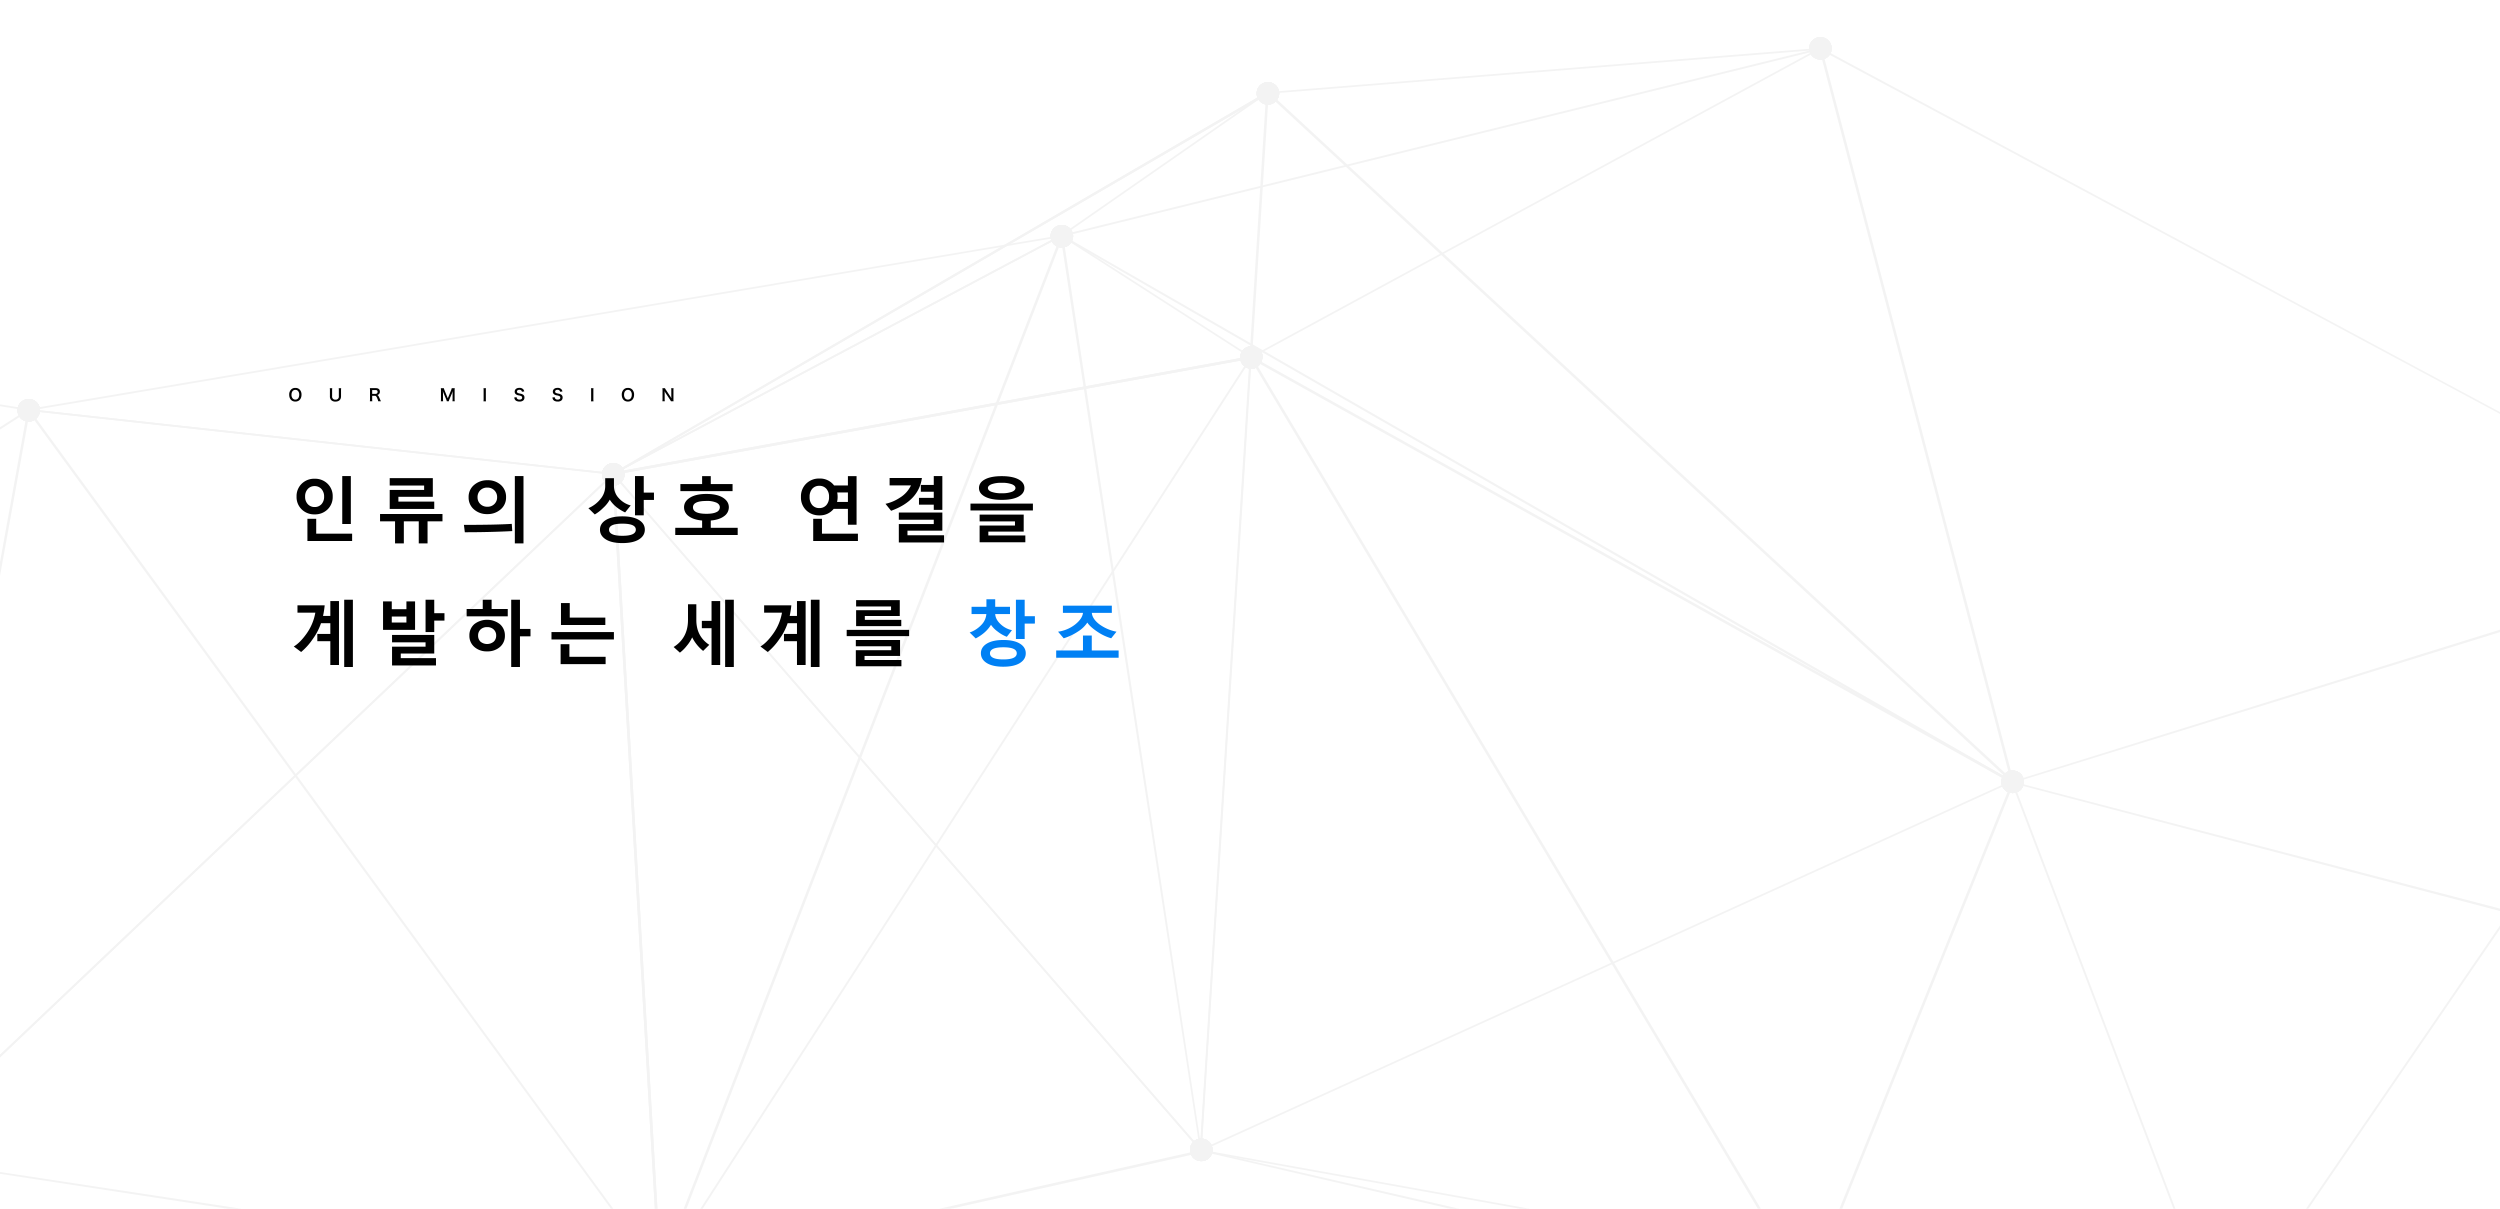 <svg xmlns="http://www.w3.org/2000/svg" xmlns:xlink="http://www.w3.org/1999/xlink" width="1820" height="880" viewBox="0 0 1820 880">
  <defs>
    <clipPath id="clip-path">
      <rect id="矩形_2253" data-name="矩形 2253" width="1820" height="880" fill="#fff"/>
    </clipPath>
  </defs>
  <g id="关于我们-韩文" transform="translate(-10461 1353)">
    <g id="关于我们_CN">
      <g id="组_21795" data-name="组 21795" transform="translate(10411 -1513)">
        <g id="NAV_bg" transform="translate(50 160)" clip-path="url(#clip-path)">
          <g id="组_21480" data-name="组 21480" transform="translate(-50 27)" opacity="0.05">
            <g id="组_21478" data-name="组 21478" transform="translate(0 7.733)">
              <g id="组_21420" data-name="组 21420" transform="translate(496.006 224.522)">
                <g id="组_21418" data-name="组 21418" transform="translate(0 0)">
                  <rect id="矩形_2227" data-name="矩形 2227" width="472.183" height="1.891" transform="translate(0 84.71) rotate(-10.335)"/>
                </g>
                <g id="组_21419" data-name="组 21419" transform="translate(0 0)">
                  <rect id="矩形_2228" data-name="矩形 2228" width="472.183" height="1.891" transform="translate(0 84.71) rotate(-10.335)"/>
                </g>
              </g>
              <g id="组_21424" data-name="组 21424" transform="translate(496.139 32.308)">
                <g id="组_21421" data-name="组 21421" transform="translate(464.098 0.366)">
                  <rect id="矩形_2229" data-name="矩形 2229" width="192.908" height="1.261" transform="matrix(0.063, -0.998, 0.998, 0.063, 0, 192.522)"/>
                </g>
                <g id="组_21422" data-name="组 21422" transform="translate(0)">
                  <path id="路径_37381" data-name="路径 37381" d="M63.23,337.945l-.63-1.261L538.566,59.3l1.261,1.261Z" transform="translate(-62.6 -59.3)"/>
                </g>
                <g id="组_21423" data-name="组 21423" transform="translate(0)">
                  <path id="路径_37382" data-name="路径 37382" d="M63.23,337.945l-.63-1.261L538.566,59.3l1.261,1.261Z" transform="translate(-62.6 -59.3)"/>
                </g>
              </g>
              <g id="组_21429" data-name="组 21429" transform="translate(495.837 32.165)">
                <g id="组_21425" data-name="组 21425" transform="translate(326.765 0)">
                  <rect id="矩形_2230" data-name="矩形 2230" width="182.191" height="1.261" transform="translate(0 104.013) rotate(-34.814)"/>
                </g>
                <g id="组_21426" data-name="组 21426" transform="translate(327.17 104.435)">
                  <rect id="矩形_2231" data-name="矩形 2231" width="1.261" height="163.278" transform="matrix(0.54, -0.841, 0.841, 0.54, 0, 1.061)"/>
                </g>
                <g id="组_21427" data-name="组 21427" transform="translate(0 103.907)">
                  <rect id="矩形_2232" data-name="矩形 2232" width="370.055" height="1.261" transform="translate(0 173.556) rotate(-27.969)"/>
                </g>
                <g id="组_21428" data-name="组 21428" transform="translate(0 103.907)">
                  <rect id="矩形_2233" data-name="矩形 2233" width="370.055" height="1.261" transform="translate(0 173.556) rotate(-27.969)"/>
                </g>
              </g>
              <g id="组_21432" data-name="组 21432" transform="translate(0 309.692)">
                <g id="组_21430" data-name="组 21430">
                  <path id="路径_37383" data-name="路径 37383" d="M-16.1,576.113,480.669,104.561l-.63-1.261L-16.1,574.222Z" transform="translate(16.1 -103.3)"/>
                </g>
                <g id="组_21431" data-name="组 21431">
                  <path id="路径_37384" data-name="路径 37384" d="M-16.1,576.113,480.669,104.561l-.63-1.261L-16.1,574.222Z" transform="translate(16.1 -103.3)"/>
                </g>
              </g>
              <g id="组_21439" data-name="组 21439" transform="translate(0 136.327)">
                <g id="组_21433" data-name="组 21433" transform="translate(0 127.344)">
                  <path id="路径_37385" data-name="路径 37385" d="M-16.1,493.163,55.768,96H53.876L-16.1,484.337Z" transform="translate(16.1 -96)"/>
                </g>
                <g id="组_21434" data-name="组 21434" transform="translate(0 115.366)">
                  <path id="路径_37386" data-name="路径 37386" d="M-16.1,94.1v1.261l70.607,11.347.63-1.261Z" transform="translate(16.1 -94.1)"/>
                </g>
                <g id="组_21435" data-name="组 21435" transform="translate(70.607)">
                  <path id="路径_37387" data-name="路径 37387" d="M-4.27,203.775l-.63-1.261L747.819,75.8v1.261Z" transform="translate(4.9 -75.8)"/>
                </g>
                <g id="组_21436" data-name="组 21436" transform="translate(0 126.714)">
                  <path id="路径_37388" data-name="路径 37388" d="M-16.1,143.181,55.137,97.161l-.63-1.261L-16.1,141.29Z" transform="translate(16.1 -95.9)"/>
                </g>
                <g id="组_21437" data-name="组 21437" transform="translate(71.065 126.796)">
                  <rect id="矩形_2234" data-name="矩形 2234" width="1.261" height="428.054" transform="translate(0 1.253) rotate(-83.754)"/>
                </g>
                <g id="组_21438" data-name="组 21438" transform="translate(71.065 126.796)">
                  <rect id="矩形_2235" data-name="矩形 2235" width="1.261" height="428.054" transform="translate(0 1.253) rotate(-83.754)"/>
                </g>
              </g>
              <g id="组_21445" data-name="组 21445" transform="translate(495.939 33.135)">
                <g id="组_21440" data-name="组 21440" transform="translate(326.126 103.822)">
                  <path id="路径_37389" data-name="路径 37389" d="M215.8,741.621,114.3,75.9h1.891L217.058,741.621Z" transform="translate(-114.3 -75.9)"/>
                </g>
                <g id="组_21441" data-name="组 21441" transform="translate(427.475 0)">
                  <rect id="矩形_2236" data-name="矩形 2236" width="771.001" height="1.261" transform="translate(0 769.459) rotate(-86.406)"/>
                </g>
                <g id="组_21442" data-name="组 21442" transform="translate(427.648 192.686)">
                  <rect id="矩形_2237" data-name="矩形 2237" width="578.093" height="1.261" transform="translate(0 576.937) rotate(-86.392)"/>
                </g>
                <g id="组_21443" data-name="组 21443" transform="translate(0 276.653)">
                  <rect id="矩形_2238" data-name="矩形 2238" width="1.261" height="652.483" transform="matrix(0.755, -0.656, 0.656, 0.755, 0, 0.827)"/>
                </g>
                <g id="组_21444" data-name="组 21444" transform="translate(0 276.653)">
                  <rect id="矩形_2239" data-name="矩形 2239" width="1.261" height="652.483" transform="matrix(0.755, -0.656, 0.656, 0.755, 0, 0.827)"/>
                </g>
              </g>
              <g id="组_21453" data-name="组 21453" transform="translate(0 136.728)">
                <g id="组_21446" data-name="组 21446" transform="translate(529.871 665.909)">
                  <rect id="矩形_2240" data-name="矩形 2240" width="404.098" height="1.891" transform="matrix(0.976, -0.219, 0.219, 0.976, 0, 88.336)"/>
                </g>
                <g id="组_21447" data-name="组 21447" transform="translate(69.976 126.313)">
                  <path id="路径_37390" data-name="路径 37390" d="M454.575,725.688-5,97.161-3.739,95.9,455.836,725.057Z" transform="translate(5 -95.9)"/>
                </g>
                <g id="组_21448" data-name="组 21448" transform="translate(0 674.146)">
                  <path id="路径_37391" data-name="路径 37391" d="M-16.1,182.8v1.261l530.182,81.324v-1.891Z" transform="translate(16.1 -182.8)"/>
                </g>
                <g id="组_21449" data-name="组 21449" transform="translate(529.561)">
                  <rect id="矩形_2241" data-name="矩形 2241" width="810.087" height="1.891" transform="translate(0 755.406) rotate(-68.826)"/>
                </g>
                <g id="组_21450" data-name="组 21450" transform="translate(529.551 88.488)">
                  <path id="路径_37392" data-name="路径 37392" d="M69.161,757.513l-1.261-.63L498.476,89.9l1.261.63Z" transform="translate(-67.9 -89.9)"/>
                </g>
                <g id="组_21451" data-name="组 21451" transform="translate(495.627 173.374)">
                  <rect id="矩形_2242" data-name="矩形 2242" width="1.891" height="583.137" transform="matrix(0.998, -0.058, 0.058, 0.998, 0, 0.11)"/>
                </g>
                <g id="组_21452" data-name="组 21452" transform="translate(495.627 173.374)">
                  <rect id="矩形_2243" data-name="矩形 2243" width="1.891" height="583.137" transform="matrix(0.998, -0.058, 0.058, 0.998, 0, 0.11)"/>
                </g>
              </g>
              <g id="组_21458" data-name="组 21458" transform="translate(822.695 0)">
                <g id="组_21454" data-name="组 21454" transform="translate(552.246 0.157)">
                  <path id="路径_37393" data-name="路径 37393" d="M793.962,371.3,202.63,54.2,202,55.461l591.962,317.1Z" transform="translate(-202 -54.2)"/>
                </g>
                <g id="组_21455" data-name="组 21455" transform="translate(0 0.157)">
                  <path id="路径_37394" data-name="路径 37394" d="M115.03,191.631l-.63-1.261L666.646,54.2l.63,1.261Z" transform="translate(-114.4 -54.2)"/>
                </g>
                <g id="组_21456" data-name="组 21456" transform="translate(150.039 0.157)">
                  <path id="路径_37395" data-name="路径 37395" d="M138.2,87.612V86.351L540.407,54.2l.63,1.261Z" transform="translate(-138.2 -54.2)"/>
                </g>
                <g id="组_21457" data-name="组 21457" transform="translate(137.898)">
                  <rect id="矩形_2244" data-name="矩形 2244" width="471.553" height="1.261" transform="matrix(0.879, -0.477, 0.477, 0.879, 0, 224.789)"/>
                </g>
              </g>
              <g id="组_21461" data-name="组 21461" transform="translate(924.193 225.193)">
                <g id="组_21459" data-name="组 21459" transform="translate(0 576.855)">
                  <path id="路径_37396" data-name="路径 37396" d="M572.423,284.789,130.5,182.661V181.4L572.423,282.9Z" transform="translate(-130.5 -181.4)"/>
                </g>
                <g id="组_21460" data-name="组 21460" transform="translate(35.844 0)">
                  <rect id="矩形_2245" data-name="矩形 2245" width="1.891" height="791.175" transform="translate(0 0.97) rotate(-30.843)"/>
                </g>
              </g>
              <g id="组_21469" data-name="组 21469" transform="translate(822.695 0.025)">
                <g id="组_21462" data-name="组 21462" transform="translate(542.664 534.601)">
                  <rect id="矩形_2246" data-name="矩形 2246" width="398.424" height="1.891" transform="matrix(0.374, -0.927, 0.927, 0.374, 0, 369.459)"/>
                </g>
                <g id="组_21463" data-name="组 21463" transform="translate(551.651 0)">
                  <rect id="矩形_2247" data-name="矩形 2247" width="1.891" height="552.246" transform="matrix(0.967, -0.253, 0.253, 0.967, 0, 0.479)"/>
                </g>
                <g id="组_21464" data-name="组 21464" transform="translate(692.199 393.513)">
                  <path id="路径_37397" data-name="路径 37397" d="M676.21,116.6,224.2,257.183v1.261L676.21,118.491Z" transform="translate(-224.2 -116.6)"/>
                </g>
                <g id="组_21465" data-name="组 21465" transform="translate(101.262 533.511)">
                  <rect id="矩形_2248" data-name="矩形 2248" width="648.7" height="1.261" transform="translate(0 268.627) rotate(-24.463)"/>
                </g>
                <g id="组_21466" data-name="组 21466" transform="translate(0 136.302)">
                  <path id="路径_37398" data-name="路径 37398" d="M805.968,474.855,114.4,77.061l.63-1.261,692.2,397.794Z" transform="translate(-114.4 -75.8)"/>
                </g>
                <g id="组_21467" data-name="组 21467" transform="translate(149.585 32.046)">
                  <rect id="矩形_2249" data-name="矩形 2249" width="1.891" height="738.85" transform="translate(0 1.388) rotate(-47.229)"/>
                </g>
                <g id="组_21468" data-name="组 21468" transform="translate(137.402 224.553)">
                  <rect id="矩形_2250" data-name="矩形 2250" width="1.891" height="634.831" transform="translate(0 1.652) rotate(-60.849)"/>
                </g>
              </g>
              <g id="组_21471" data-name="组 21471" transform="translate(1514.894 534.12)">
                <g id="组_21470" data-name="组 21470">
                  <path id="路径_37399" data-name="路径 37399" d="M676.21,256.788,224.2,138.9v1.261L676.21,258.679Z" transform="translate(-224.2 -138.9)"/>
                </g>
              </g>
              <g id="组_21477" data-name="组 21477" transform="translate(924.091 497.556)">
                <g id="组_21472" data-name="组 21472" transform="translate(742.734 341.056)">
                  <path id="路径_37400" data-name="路径 37400" d="M548.379,187.2,248.3,283.654l.63,1.891,299.448-96.454Z" transform="translate(-248.3 -187.2)"/>
                </g>
                <g id="组_21473" data-name="组 21473" transform="translate(590.173 36.564)">
                  <path id="路径_37401" data-name="路径 37401" d="M376.661,541.107,224.1,139.531l1.261-.631L377.922,540.476Z" transform="translate(-224.1 -138.9)"/>
                </g>
                <g id="组_21474" data-name="组 21474" transform="translate(441.745 405.549)">
                  <rect id="矩形_2251" data-name="矩形 2251" width="1.891" height="302.601" transform="translate(0 1.881) rotate(-83.996)"/>
                </g>
                <g id="组_21475" data-name="组 21475" transform="translate(742.734)">
                  <path id="路径_37402" data-name="路径 37402" d="M548.379,133.1,248.3,571.241l1.261.63L548.379,135.622Z" transform="translate(-248.3 -133.1)"/>
                </g>
                <g id="组_21476" data-name="组 21476" transform="translate(0 304.675)">
                  <rect id="矩形_2252" data-name="矩形 2252" width="1.261" height="754.61" transform="translate(0 1.241) rotate(-79.81)"/>
                </g>
              </g>
            </g>
            <g id="组_21479" data-name="组 21479" transform="translate(62.717)">
              <path id="路径_37403" data-name="路径 37403" d="M71.76,118.234a8.183,8.183,0,1,1,5.674-10.087C78.694,111.929,76.173,116.973,71.76,118.234Z" transform="translate(364.184 208.017)"/>
              <path id="路径_37404" data-name="路径 37404" d="M145.46,104.734a8.183,8.183,0,1,1,5.674-10.087C151.764,99.06,149.242,103.473,145.46,104.734Z" transform="translate(755.102 136.411)"/>
              <path id="路径_37405" data-name="路径 37405" d="M71.76,118.234a8.183,8.183,0,1,1,5.674-10.087C78.694,111.929,76.173,116.973,71.76,118.234Z" transform="translate(364.184 208.017)"/>
              <path id="路径_37406" data-name="路径 37406" d="M145.46,104.734a8.183,8.183,0,1,1,5.674-10.087C151.764,99.06,149.242,103.473,145.46,104.734Z" transform="translate(755.102 136.411)"/>
              <path id="路径_37407" data-name="路径 37407" d="M145.46,104.734a8.183,8.183,0,1,1,5.674-10.087C151.764,99.06,149.242,103.473,145.46,104.734Z" transform="translate(755.102 136.411)"/>
              <path id="路径_37408" data-name="路径 37408" d="M147.36,74.234a8.183,8.183,0,1,1,5.674-10.087C154.294,67.929,151.773,72.973,147.36,74.234Z" transform="translate(765.18 -25.367)"/>
              <path id="路径_37409" data-name="路径 37409" d="M71.76,118.234a8.183,8.183,0,1,1,5.674-10.087C78.694,111.929,76.173,116.973,71.76,118.234Z" transform="translate(364.184 208.017)"/>
              <path id="路径_37410" data-name="路径 37410" d="M147.36,74.234a8.183,8.183,0,1,1,5.674-10.087C154.294,67.929,151.773,72.973,147.36,74.234Z" transform="translate(765.18 -25.367)"/>
              <path id="路径_37411" data-name="路径 37411" d="M71.76,118.234a8.183,8.183,0,1,1,5.674-10.087C78.694,111.929,76.173,116.973,71.76,118.234Z" transform="translate(364.184 208.017)"/>
              <path id="路径_37412" data-name="路径 37412" d="M147.36,74.234a8.183,8.183,0,1,1,5.674-10.087C154.294,67.929,151.773,72.973,147.36,74.234Z" transform="translate(765.18 -25.367)"/>
              <path id="路径_37413" data-name="路径 37413" d="M147.36,74.234a8.183,8.183,0,1,1,5.674-10.087C154.294,67.929,151.773,72.973,147.36,74.234Z" transform="translate(765.18 -25.367)"/>
              <path id="路径_37414" data-name="路径 37414" d="M123.56,90.734a8.183,8.183,0,1,1,5.674-10.087C130.494,84.429,127.973,89.473,123.56,90.734Z" transform="translate(638.94 62.152)"/>
              <path id="路径_37415" data-name="路径 37415" d="M145.46,104.734a8.183,8.183,0,1,1,5.674-10.087C151.764,99.06,149.242,103.473,145.46,104.734Z" transform="translate(755.102 136.411)"/>
              <path id="路径_37416" data-name="路径 37416" d="M123.56,90.734a8.183,8.183,0,1,1,5.674-10.087C130.494,84.429,127.973,89.473,123.56,90.734Z" transform="translate(638.94 62.152)"/>
              <path id="路径_37417" data-name="路径 37417" d="M71.76,118.234a8.183,8.183,0,1,1,5.674-10.087C78.694,111.929,76.173,116.973,71.76,118.234Z" transform="translate(364.184 208.017)"/>
              <path id="路径_37418" data-name="路径 37418" d="M123.56,90.734a8.183,8.183,0,1,1,5.674-10.087C130.494,84.429,127.973,89.473,123.56,90.734Z" transform="translate(638.94 62.152)"/>
              <path id="路径_37419" data-name="路径 37419" d="M71.76,118.234a8.183,8.183,0,1,1,5.674-10.087C78.694,111.929,76.173,116.973,71.76,118.234Z" transform="translate(364.184 208.017)"/>
              <path id="路径_37420" data-name="路径 37420" d="M123.56,90.734a8.183,8.183,0,1,1,5.674-10.087C130.494,84.429,127.973,89.473,123.56,90.734Z" transform="translate(638.94 62.152)"/>
              <path id="路径_37421" data-name="路径 37421" d="M71.76,118.234a8.183,8.183,0,1,1,5.674-10.087C78.694,111.929,76.173,116.973,71.76,118.234Z" transform="translate(364.184 208.017)"/>
              <path id="路径_37422" data-name="路径 37422" d="M71.76,118.234a8.183,8.183,0,1,1,5.674-10.087C78.694,111.929,76.173,116.973,71.76,118.234Z" transform="translate(364.184 208.017)"/>
              <path id="路径_37423" data-name="路径 37423" d="M4.26,110.834A8.1,8.1,0,0,1-5.827,105.16,8.1,8.1,0,0,1-.153,95.073a8.1,8.1,0,0,1,10.087,5.674C11.194,104.529,8.673,109.573,4.26,110.834Z" transform="translate(6.151 168.766)"/>
              <path id="路径_37424" data-name="路径 37424" d="M4.26,110.834A8.1,8.1,0,0,1-5.827,105.16,8.1,8.1,0,0,1-.153,95.073a8.1,8.1,0,0,1,10.087,5.674C11.194,104.529,8.673,109.573,4.26,110.834Z" transform="translate(6.151 168.766)"/>
              <path id="路径_37425" data-name="路径 37425" d="M123.56,90.734a8.183,8.183,0,1,1,5.674-10.087C130.494,84.429,127.973,89.473,123.56,90.734Z" transform="translate(638.94 62.152)"/>
              <path id="路径_37426" data-name="路径 37426" d="M4.26,110.834A8.1,8.1,0,0,1-5.827,105.16,8.1,8.1,0,0,1-.153,95.073a8.1,8.1,0,0,1,10.087,5.674C11.194,104.529,8.673,109.573,4.26,110.834Z" transform="translate(6.151 168.766)"/>
              <path id="路径_37427" data-name="路径 37427" d="M4.26,110.834A8.1,8.1,0,0,1-5.827,105.16,8.1,8.1,0,0,1-.153,95.073a8.1,8.1,0,0,1,10.087,5.674C11.194,104.529,8.673,109.573,4.26,110.834Z" transform="translate(6.151 168.766)"/>
              <path id="路径_37428" data-name="路径 37428" d="M71.76,118.234a8.183,8.183,0,1,1,5.674-10.087C78.694,111.929,76.173,116.973,71.76,118.234Z" transform="translate(364.184 208.017)"/>
              <path id="路径_37429" data-name="路径 37429" d="M4.26,110.834A8.1,8.1,0,0,1-5.827,105.16,8.1,8.1,0,0,1-.153,95.073a8.1,8.1,0,0,1,10.087,5.674C11.194,104.529,8.673,109.573,4.26,110.834Z" transform="translate(6.151 168.766)"/>
              <path id="路径_37430" data-name="路径 37430" d="M71.76,118.234a8.183,8.183,0,1,1,5.674-10.087C78.694,111.929,76.173,116.973,71.76,118.234Z" transform="translate(364.184 208.017)"/>
              <path id="路径_37431" data-name="路径 37431" d="M4.26,110.834A8.1,8.1,0,0,1-5.827,105.16,8.1,8.1,0,0,1-.153,95.073a8.1,8.1,0,0,1,10.087,5.674C11.194,104.529,8.673,109.573,4.26,110.834Z" transform="translate(6.151 168.766)"/>
              <path id="路径_37432" data-name="路径 37432" d="M123.56,90.734a8.183,8.183,0,1,1,5.674-10.087C130.494,84.429,127.973,89.473,123.56,90.734Z" transform="translate(638.94 62.152)"/>
              <path id="路径_37433" data-name="路径 37433" d="M139.66,196.234a8.183,8.183,0,1,1,5.674-10.087A8.1,8.1,0,0,1,139.66,196.234Z" transform="translate(724.337 621.743)"/>
              <path id="路径_37434" data-name="路径 37434" d="M147.36,74.234a8.183,8.183,0,1,1,5.674-10.087C154.294,67.929,151.773,72.973,147.36,74.234Z" transform="translate(765.18 -25.367)"/>
              <path id="路径_37435" data-name="路径 37435" d="M139.66,196.234a8.183,8.183,0,1,1,5.674-10.087A8.1,8.1,0,0,1,139.66,196.234Z" transform="translate(724.337 621.743)"/>
              <path id="路径_37436" data-name="路径 37436" d="M145.46,104.734a8.183,8.183,0,1,1,5.674-10.087C151.764,99.06,149.242,103.473,145.46,104.734Z" transform="translate(755.102 136.411)"/>
              <path id="路径_37437" data-name="路径 37437" d="M139.66,196.234a8.183,8.183,0,1,1,5.674-10.087A8.1,8.1,0,0,1,139.66,196.234Z" transform="translate(724.337 621.743)"/>
              <path id="路径_37438" data-name="路径 37438" d="M71.76,118.234a8.183,8.183,0,1,1,5.674-10.087C78.694,111.929,76.173,116.973,71.76,118.234Z" transform="translate(364.184 208.017)"/>
              <path id="路径_37439" data-name="路径 37439" d="M139.66,196.234a8.183,8.183,0,1,1,5.674-10.087A8.1,8.1,0,0,1,139.66,196.234Z" transform="translate(724.337 621.743)"/>
              <path id="路径_37440" data-name="路径 37440" d="M71.76,118.234a8.183,8.183,0,1,1,5.674-10.087C78.694,111.929,76.173,116.973,71.76,118.234Z" transform="translate(364.184 208.017)"/>
              <path id="路径_37441" data-name="路径 37441" d="M139.66,196.234a8.183,8.183,0,1,1,5.674-10.087A8.1,8.1,0,0,1,139.66,196.234Z" transform="translate(724.337 621.743)"/>
              <path id="路径_37442" data-name="路径 37442" d="M139.66,196.234a8.183,8.183,0,1,1,5.674-10.087A8.1,8.1,0,0,1,139.66,196.234Z" transform="translate(724.337 621.743)"/>
              <path id="路径_37443" data-name="路径 37443" d="M77.16,210.534a8.183,8.183,0,1,1,5.674-10.087A8.1,8.1,0,0,1,77.16,210.534Z" transform="translate(392.826 697.593)"/>
              <path id="路径_37444" data-name="路径 37444" d="M4.26,110.834A8.1,8.1,0,0,1-5.827,105.16,8.1,8.1,0,0,1-.153,95.073a8.1,8.1,0,0,1,10.087,5.674C11.194,104.529,8.673,109.573,4.26,110.834Z" transform="translate(6.151 168.766)"/>
              <path id="路径_37445" data-name="路径 37445" d="M77.16,210.534a8.183,8.183,0,1,1,5.674-10.087A8.1,8.1,0,0,1,77.16,210.534Z" transform="translate(392.826 697.593)"/>
              <path id="路径_37446" data-name="路径 37446" d="M77.16,210.534a8.183,8.183,0,1,1,5.674-10.087A8.1,8.1,0,0,1,77.16,210.534Z" transform="translate(392.826 697.593)"/>
              <path id="路径_37447" data-name="路径 37447" d="M123.56,90.734a8.183,8.183,0,1,1,5.674-10.087C130.494,84.429,127.973,89.473,123.56,90.734Z" transform="translate(638.94 62.152)"/>
              <path id="路径_37448" data-name="路径 37448" d="M77.16,210.534a8.183,8.183,0,1,1,5.674-10.087A8.1,8.1,0,0,1,77.16,210.534Z" transform="translate(392.826 697.593)"/>
              <path id="路径_37449" data-name="路径 37449" d="M145.46,104.734a8.183,8.183,0,1,1,5.674-10.087C151.764,99.06,149.242,103.473,145.46,104.734Z" transform="translate(755.102 136.411)"/>
              <path id="路径_37450" data-name="路径 37450" d="M77.16,210.534a8.183,8.183,0,1,1,5.674-10.087A8.1,8.1,0,0,1,77.16,210.534Z" transform="translate(392.826 697.593)"/>
              <path id="路径_37451" data-name="路径 37451" d="M71.76,118.234a8.183,8.183,0,1,1,5.674-10.087C78.694,111.929,76.173,116.973,71.76,118.234Z" transform="translate(364.184 208.017)"/>
              <path id="路径_37452" data-name="路径 37452" d="M77.16,210.534a8.183,8.183,0,1,1,5.674-10.087A8.1,8.1,0,0,1,77.16,210.534Z" transform="translate(392.826 697.593)"/>
              <path id="路径_37453" data-name="路径 37453" d="M71.76,118.234a8.183,8.183,0,1,1,5.674-10.087C78.694,111.929,76.173,116.973,71.76,118.234Z" transform="translate(364.184 208.017)"/>
              <path id="路径_37454" data-name="路径 37454" d="M77.16,210.534a8.183,8.183,0,1,1,5.674-10.087A8.1,8.1,0,0,1,77.16,210.534Z" transform="translate(392.826 697.593)"/>
              <path id="路径_37455" data-name="路径 37455" d="M211.16,69.034a8.183,8.183,0,1,1,5.674-10.087A8.1,8.1,0,0,1,211.16,69.034Z" transform="translate(1103.586 -52.949)"/>
              <path id="路径_37456" data-name="路径 37456" d="M123.56,90.734a8.183,8.183,0,1,1,5.674-10.087C130.494,84.429,127.973,89.473,123.56,90.734Z" transform="translate(638.94 62.152)"/>
              <path id="路径_37457" data-name="路径 37457" d="M211.16,69.034a8.183,8.183,0,1,1,5.674-10.087A8.1,8.1,0,0,1,211.16,69.034Z" transform="translate(1103.586 -52.949)"/>
              <path id="路径_37458" data-name="路径 37458" d="M147.36,74.234a8.183,8.183,0,1,1,5.674-10.087C154.294,67.929,151.773,72.973,147.36,74.234Z" transform="translate(765.18 -25.367)"/>
              <path id="路径_37459" data-name="路径 37459" d="M211.16,69.034a8.183,8.183,0,1,1,5.674-10.087A8.1,8.1,0,0,1,211.16,69.034Z" transform="translate(1103.586 -52.949)"/>
              <path id="路径_37460" data-name="路径 37460" d="M145.46,104.734a8.183,8.183,0,1,1,5.674-10.087C151.764,99.06,149.242,103.473,145.46,104.734Z" transform="translate(755.102 136.411)"/>
              <path id="路径_37461" data-name="路径 37461" d="M211.16,69.034a8.183,8.183,0,1,1,5.674-10.087A8.1,8.1,0,0,1,211.16,69.034Z" transform="translate(1103.586 -52.949)"/>
              <path id="路径_37462" data-name="路径 37462" d="M139.66,196.234a8.183,8.183,0,1,1,5.674-10.087A8.1,8.1,0,0,1,139.66,196.234Z" transform="translate(724.337 621.743)"/>
              <path id="路径_37463" data-name="路径 37463" d="M209.76,212.434a8.183,8.183,0,1,1,5.674-10.087A8.1,8.1,0,0,1,209.76,212.434Z" transform="translate(1096.16 707.671)"/>
              <path id="路径_37464" data-name="路径 37464" d="M145.46,104.734a8.183,8.183,0,1,1,5.674-10.087C151.764,99.06,149.242,103.473,145.46,104.734Z" transform="translate(755.102 136.411)"/>
              <path id="路径_37465" data-name="路径 37465" d="M209.76,212.434a8.183,8.183,0,1,1,5.674-10.087A8.1,8.1,0,0,1,209.76,212.434Z" transform="translate(1096.16 707.671)"/>
              <path id="路径_37466" data-name="路径 37466" d="M209.76,212.434a8.183,8.183,0,1,1,5.674-10.087A8.1,8.1,0,0,1,209.76,212.434Z" transform="translate(1096.16 707.671)"/>
              <path id="路径_37467" data-name="路径 37467" d="M233.36,153.733a8.183,8.183,0,1,1,5.674-10.087A8.1,8.1,0,0,1,233.36,153.733Z" transform="translate(1221.339 396.315)"/>
              <path id="路径_37468" data-name="路径 37468" d="M211.16,69.034a8.183,8.183,0,1,1,5.674-10.087A8.1,8.1,0,0,1,211.16,69.034Z" transform="translate(1103.586 -52.949)"/>
              <path id="路径_37469" data-name="路径 37469" d="M233.36,153.733a8.183,8.183,0,1,1,5.674-10.087A8.1,8.1,0,0,1,233.36,153.733Z" transform="translate(1221.339 396.315)"/>
              <path id="路径_37470" data-name="路径 37470" d="M233.36,153.733a8.183,8.183,0,1,1,5.674-10.087A8.1,8.1,0,0,1,233.36,153.733Z" transform="translate(1221.339 396.315)"/>
              <path id="路径_37471" data-name="路径 37471" d="M139.66,196.234a8.183,8.183,0,1,1,5.674-10.087A8.1,8.1,0,0,1,139.66,196.234Z" transform="translate(724.337 621.743)"/>
              <path id="路径_37472" data-name="路径 37472" d="M233.36,153.733a8.183,8.183,0,1,1,5.674-10.087A8.1,8.1,0,0,1,233.36,153.733Z" transform="translate(1221.339 396.315)"/>
              <path id="路径_37473" data-name="路径 37473" d="M123.56,90.734a8.183,8.183,0,1,1,5.674-10.087C130.494,84.429,127.973,89.473,123.56,90.734Z" transform="translate(638.94 62.152)"/>
              <path id="路径_37474" data-name="路径 37474" d="M233.36,153.733a8.183,8.183,0,1,1,5.674-10.087A8.1,8.1,0,0,1,233.36,153.733Z" transform="translate(1221.339 396.315)"/>
              <path id="路径_37475" data-name="路径 37475" d="M147.36,74.234a8.183,8.183,0,1,1,5.674-10.087C154.294,67.929,151.773,72.973,147.36,74.234Z" transform="translate(765.18 -25.367)"/>
              <path id="路径_37476" data-name="路径 37476" d="M233.36,153.733a8.183,8.183,0,1,1,5.674-10.087A8.1,8.1,0,0,1,233.36,153.733Z" transform="translate(1221.339 396.315)"/>
              <path id="路径_37477" data-name="路径 37477" d="M145.46,104.734a8.183,8.183,0,1,1,5.674-10.087C151.764,99.06,149.242,103.473,145.46,104.734Z" transform="translate(755.102 136.411)"/>
              <path id="路径_37478" data-name="路径 37478" d="M233.36,153.733a8.183,8.183,0,1,1,5.674-10.087A8.1,8.1,0,0,1,233.36,153.733Z" transform="translate(1221.339 396.315)"/>
              <path id="路径_37479" data-name="路径 37479" d="M233.36,153.733a8.183,8.183,0,1,1,5.674-10.087A8.1,8.1,0,0,1,233.36,153.733Z" transform="translate(1221.339 396.315)"/>
              <path id="路径_37480" data-name="路径 37480" d="M257.46,217.434a8.183,8.183,0,1,1,5.674-10.087A8.1,8.1,0,0,1,257.46,217.434Z" transform="translate(1349.17 734.192)"/>
              <path id="路径_37481" data-name="路径 37481" d="M233.36,153.733a8.183,8.183,0,1,1,5.674-10.087A8.1,8.1,0,0,1,233.36,153.733Z" transform="translate(1221.339 396.315)"/>
              <path id="路径_37482" data-name="路径 37482" d="M257.46,217.434a8.183,8.183,0,1,1,5.674-10.087A8.1,8.1,0,0,1,257.46,217.434Z" transform="translate(1349.17 734.192)"/>
              <path id="路径_37483" data-name="路径 37483" d="M209.76,212.434a8.183,8.183,0,1,1,5.674-10.087A8.1,8.1,0,0,1,209.76,212.434Z" transform="translate(1096.16 707.671)"/>
              <path id="路径_37484" data-name="路径 37484" d="M257.46,217.434a8.183,8.183,0,1,1,5.674-10.087A8.1,8.1,0,0,1,257.46,217.434Z" transform="translate(1349.17 734.192)"/>
              <path id="路径_37485" data-name="路径 37485" d="M257.46,217.434a8.183,8.183,0,1,1,5.674-10.087A8.1,8.1,0,0,1,257.46,217.434Z" transform="translate(1349.17 734.192)"/>
              <path id="路径_37486" data-name="路径 37486" d="M139.66,196.234a8.183,8.183,0,1,1,5.674-10.087A8.1,8.1,0,0,1,139.66,196.234Z" transform="translate(724.337 621.743)"/>
            </g>
          </g>
        </g>
      </g>
      <path id="路径_39977" data-name="路径 39977" d="M5-9.6a4.159,4.159,0,0,0-3.1,1.2A5.137,5.137,0,0,0,.54-4.656c0,3.048,1.752,5,4.476,5S9.5-1.62,9.5-4.656A5.175,5.175,0,0,0,8.16-8.4,4.205,4.205,0,0,0,5-9.6ZM5.04-1.08a2.591,2.591,0,0,1-1.86-.732,3.965,3.965,0,0,1-.972-2.832c0-2.172,1.092-3.54,2.82-3.54a2.583,2.583,0,0,1,1.848.732,3.876,3.876,0,0,1,.948,2.8C7.824-2.448,6.756-1.08,5.04-1.08ZM36.576-9.408a9.767,9.767,0,0,1,.1,1.644V-3.54a2.191,2.191,0,0,1-2.436,2.484,2.2,2.2,0,0,1-2.46-2.472V-7.764a9.41,9.41,0,0,1,.1-1.644H30.084a9.858,9.858,0,0,1,.1,1.644v4.236a3.865,3.865,0,0,0,.9,2.76A4.134,4.134,0,0,0,34.176.36c2.616,0,4.092-1.392,4.092-3.876v-4.26a9.7,9.7,0,0,1,.1-1.632ZM67.332.144c-.168-.324-.468-.972-.564-1.188C65.58-3.852,65.352-4.188,64.6-4.428a2.537,2.537,0,0,0,1.332-.7,2.467,2.467,0,0,0,.612-1.788c0-1.584-1.044-2.5-2.868-2.5h-2.88c-.66,0-1.032-.012-1.536-.036a10.677,10.677,0,0,1,.1,1.56v6.468a9.391,9.391,0,0,1-.1,1.56h1.788a9.364,9.364,0,0,1-.1-1.572V-3.876h1.788c.924,0,1.344.444,1.992,2.1a9.714,9.714,0,0,1,.624,1.92ZM60.948-5.244v-2.8h2.46c.984,0,1.476.444,1.476,1.308A1.424,1.424,0,0,1,64.5-5.676a1.617,1.617,0,0,1-1.14.432ZM116.7.144a9.771,9.771,0,0,1,.528-1.6l1.8-4.224a14.644,14.644,0,0,0,.552-1.752c-.012.18-.048.792-.1,1.836v3.984a11.156,11.156,0,0,1-.1,1.752h1.68a10.4,10.4,0,0,1-.1-1.752V-7.632a12.427,12.427,0,0,1,.1-1.776H118.86a6.65,6.65,0,0,1-.432,1.428L116-2.028,113.568-7.98a8.305,8.305,0,0,1-.444-1.428h-2.2a11.9,11.9,0,0,1,.1,1.776v6.024a11.254,11.254,0,0,1-.1,1.752h1.68a10.964,10.964,0,0,1-.1-1.752V-5.544c0-.264-.048-1.248-.1-1.884a13.354,13.354,0,0,0,.612,1.836l1.728,4.116a8.169,8.169,0,0,1,.528,1.62Zm25.272-9.552a8.966,8.966,0,0,1,.1,1.548V-1.4a9.055,9.055,0,0,1-.1,1.548H143.8a9.055,9.055,0,0,1-.1-1.548V-7.86a8.966,8.966,0,0,1,.1-1.548Zm22.4,6.756a4.1,4.1,0,0,0,.228,1A2.825,2.825,0,0,0,165.66-.288a4.825,4.825,0,0,0,2.52.624,3.977,3.977,0,0,0,2.868-.912,2.792,2.792,0,0,0,.756-2.04,2.368,2.368,0,0,0-1-2.064,5.283,5.283,0,0,0-1.956-.732,10.216,10.216,0,0,1-1.692-.432,1.141,1.141,0,0,1-.816-1.092c0-.78.708-1.308,1.752-1.308a1.9,1.9,0,0,1,1.5.576,1.55,1.55,0,0,1,.36.852l1.716-.2a3.235,3.235,0,0,0-.588-1.392A3.537,3.537,0,0,0,168.1-9.624c-2.064,0-3.408,1.08-3.408,2.748a2.362,2.362,0,0,0,.924,1.944,4.242,4.242,0,0,0,1.812.732,7.566,7.566,0,0,1,2.088.588,1.218,1.218,0,0,1,.6,1.1c0,.9-.72,1.44-1.92,1.44a2.13,2.13,0,0,1-1.752-.708,1.72,1.72,0,0,1-.336-1.056Zm27.78,0a4.1,4.1,0,0,0,.228,1A2.825,2.825,0,0,0,193.44-.288a4.825,4.825,0,0,0,2.52.624,3.977,3.977,0,0,0,2.868-.912,2.792,2.792,0,0,0,.756-2.04,2.368,2.368,0,0,0-1-2.064,5.283,5.283,0,0,0-1.956-.732,10.216,10.216,0,0,1-1.692-.432,1.141,1.141,0,0,1-.816-1.092c0-.78.708-1.308,1.752-1.308a1.9,1.9,0,0,1,1.5.576,1.55,1.55,0,0,1,.36.852l1.716-.2a3.235,3.235,0,0,0-.588-1.392,3.537,3.537,0,0,0-2.988-1.212c-2.064,0-3.408,1.08-3.408,2.748a2.362,2.362,0,0,0,.924,1.944A4.242,4.242,0,0,0,195.2-4.2a7.566,7.566,0,0,1,2.088.588,1.218,1.218,0,0,1,.6,1.1c0,.9-.72,1.44-1.92,1.44a2.13,2.13,0,0,1-1.752-.708,1.72,1.72,0,0,1-.336-1.056Zm28.092-6.756a8.966,8.966,0,0,1,.1,1.548V-1.4a9.055,9.055,0,0,1-.1,1.548h1.824a9.055,9.055,0,0,1-.1-1.548V-7.86a8.966,8.966,0,0,1,.1-1.548ZM247.116-9.6a4.159,4.159,0,0,0-3.1,1.2,5.137,5.137,0,0,0-1.368,3.744c0,3.048,1.752,5,4.476,5s4.488-1.968,4.488-5A5.175,5.175,0,0,0,250.272-8.4,4.205,4.205,0,0,0,247.116-9.6Zm.036,8.52a2.591,2.591,0,0,1-1.86-.732,3.965,3.965,0,0,1-.972-2.832c0-2.172,1.092-3.54,2.82-3.54a2.583,2.583,0,0,1,1.848.732,3.876,3.876,0,0,1,.948,2.8C249.936-2.448,248.868-1.08,247.152-1.08ZM280.368.144a9.055,9.055,0,0,1-.1-1.548V-7.752a10.493,10.493,0,0,1,.1-1.656h-1.752a10.489,10.489,0,0,1,.1,1.656V-3.72c0,.5.036,1.224.084,1.692-.264-.48-.648-1.1-.936-1.536l-3.036-4.572a6.582,6.582,0,0,1-.732-1.272H272.22a9.993,9.993,0,0,1,.1,1.548v6.192a12.983,12.983,0,0,1-.1,1.812h1.752a13.282,13.282,0,0,1-.1-1.8V-5.592c0-.276-.024-.816-.036-1.044-.036-.444-.036-.444-.048-.612.288.564.588,1.08.816,1.44l3.1,4.668a11.958,11.958,0,0,1,.768,1.284Z" transform="translate(10671 -1061)"/>
      <path id="路径_40303" data-name="路径 40303" d="M38.162-9.521V-44.408h6.246V-9.521ZM18.053-16.529a12.935,12.935,0,0,1-9.42-3.644A12.444,12.444,0,0,1,4.9-29.479a12.506,12.506,0,0,1,3.732-9.356,12.935,12.935,0,0,1,9.42-3.644,12.96,12.96,0,0,1,9.42,3.631,12.5,12.5,0,0,1,3.732,9.369,12.433,12.433,0,0,1-3.732,9.318A12.96,12.96,0,0,1,18.053-16.529Zm0-20.592a6.48,6.48,0,0,0-4.989,2.107,7.845,7.845,0,0,0-1.942,5.535,7.762,7.762,0,0,0,1.942,5.5,6.5,6.5,0,0,0,4.989,2.095,6.439,6.439,0,0,0,5-2.095,7.856,7.856,0,0,0,1.9-5.5,7.908,7.908,0,0,0-1.93-5.5A6.387,6.387,0,0,0,18.053-37.121ZM12.8,2.869V-13.3h6.4V-2.488H45.348V2.869ZM72.709-20.49V-34.328H97.769v-3.225H72.709V-42.91h31.383v13.584H79.031v3.479h26.1v5.357ZM76.593,4.57V-11.451H65.675v-5.357h45.449v5.357H100.257V4.57h-6.4V-11.451H82.992V4.57Zm87.207,0V-44.408h6.3V4.57Zm-20.084-21.3a14.134,14.134,0,0,1-9.661-3.415,11.245,11.245,0,0,1-3.9-8.874,11.227,11.227,0,0,1,3.986-8.937A14.582,14.582,0,0,1,144-41.387a13.8,13.8,0,0,1,9.61,3.428,11.478,11.478,0,0,1,3.8,8.938,11.207,11.207,0,0,1-3.936,8.861A14.317,14.317,0,0,1,143.716-16.732Zm.076-19.3a6.952,6.952,0,0,0-5.18,1.98,6.859,6.859,0,0,0-1.955,5.027,6.662,6.662,0,0,0,2.006,4.964,7.018,7.018,0,0,0,5.129,1.968,6.906,6.906,0,0,0,5.142-1.993,6.752,6.752,0,0,0,1.968-4.938,6.822,6.822,0,0,0-1.993-4.989A6.88,6.88,0,0,0,143.792-36.029Zm-16.4,32.5-.66-5.357q23.258,0,34.836-.736l.355,5.256Q145.8-3.529,127.39-3.529ZM257.648-27.041v11.223h-6.373v-28.59h6.373V-32.4h7.439v5.357Zm-13.559,9.09q-7.617-3.631-11.172-9.293a23.555,23.555,0,0,1-4.8,5.992A29.636,29.636,0,0,1,222-16.479l-4.646-4.57a22.477,22.477,0,0,0,8.836-6.729,14.419,14.419,0,0,0,3.4-8.988v-6.094h6.373v5.891a12.618,12.618,0,0,0,3.491,8.582,17.785,17.785,0,0,0,8.7,5.357Zm-1.98,22.318q-7.795,0-12.061-2.679t-4.266-7.1q0-4.393,4.316-7.033t12.01-2.641q7.719,0,12.022,2.628t4.3,7.046q0,4.443-4.278,7.109T242.109,4.367Zm0-14.143q-9.725,0-9.725,4.367,0,4.469,9.725,4.469,9.775,0,9.775-4.469Q251.885-9.775,242.109-9.775Zm42.214-23.664v-5.154h15.818v-5.764h6.3v5.764h15.869v5.154ZM280.591-1.5V-6.754h19.551v-5.307q-6.322-.584-9.737-3.174a7.816,7.816,0,0,1-3.415-6.449q0-4.316,4.329-7.021t12-2.7q7.668,0,11.972,2.7t4.3,7.021a7.864,7.864,0,0,1-3.428,6.437q-3.428,2.628-9.725,3.187v5.307h19.6V-1.5ZM303.316-26.3q-9.826,0-9.826,4.621,0,4.723,9.826,4.723,4.875,0,7.3-1.257a3.833,3.833,0,0,0,2.425-3.466q0-2.184-2.476-3.4A16.938,16.938,0,0,0,303.316-26.3Zm92.6,5.764a12.725,12.725,0,0,1-10.436,4.723,13.217,13.217,0,0,1-9.547-3.694,12.872,12.872,0,0,1-3.834-9.712,12.9,12.9,0,0,1,3.821-9.712,13.206,13.206,0,0,1,9.56-3.694A12.791,12.791,0,0,1,396.2-37.6h10.08v-6.8h6.3v35.42h-6.3V-20.541ZM385.485-37.324a6.592,6.592,0,0,0-5.154,2.146,8.586,8.586,0,0,0-1.93,5.954,8.55,8.55,0,0,0,1.942,5.954,6.6,6.6,0,0,0,5.142,2.146,6.563,6.563,0,0,0,5.1-2.158,8.524,8.524,0,0,0,1.955-5.941,8.559,8.559,0,0,0-1.942-5.941A6.553,6.553,0,0,0,385.485-37.324Zm12.9,11.73h7.9V-32.5h-7.795a17.2,17.2,0,0,1,.3,3.275A15.807,15.807,0,0,1,398.383-25.594ZM381.016,2.869V-13.3h6.373V-2.488h26.178V2.869Zm77-26.482v-4.926h10.766v-4.469h-9.42v-4.951h9.42v-6.449h6.246v24.6h-6.246v-3.809Zm-20.287,4.469-4.088-5.078a30.735,30.735,0,0,0,10.41-4.418,21.026,21.026,0,0,0,8.15-9.014H436.637v-5.357h23.512Q457.863-26.432,437.728-19.145ZM443.34,3.91V-9.471h25.441v-3.174H443.34V-17.9h31.688V-4.672H449.637v3.326h26.635V3.91Zm74.892-31q-7.795,0-12.162-2.349T501.7-35.725q0-3.986,4.393-6.31t12.137-2.323q7.795,0,12.162,2.3t4.367,6.335q0,3.961-4.342,6.3T518.232-27.092Zm0-12.416a19.975,19.975,0,0,0-7.528,1.079q-2.5,1.079-2.5,2.7,0,1.7,2.539,2.755a20.462,20.462,0,0,0,7.49,1.054,20.462,20.462,0,0,0,7.49-1.054q2.539-1.054,2.539-2.755,0-1.625-2.5-2.7A19.975,19.975,0,0,0,518.232-39.508ZM495.507-19.4v-5h45.449v5ZM502.16,3.783V-8.43h25.746V-11.4H502.16v-4.977h32.094V-4.012H508.507v2.818h26.939V3.783ZM39.584,94.57V45.592h6.322V94.57ZM25.365,49.705A64.879,64.879,0,0,1,24.172,57.4h5.307V46.582h6.3V93.123h-6.3V75.807H20.008V70.5h9.471V62.705h-6.8A42.685,42.685,0,0,1,16.555,74.41a44.291,44.291,0,0,1-8.328,9.242L2.869,79.641q4.52-2.615,9.344-9.395a37.353,37.353,0,0,0,6.348-15.234h-13V49.705Zm79.767,11.07v8.379H98.81V45.592h6.322v9.826h7.439v5.357ZM67.859,67.529V46.836h6.348V52.5H84.871V46.836h6.3V67.529Zm17.012-9.674H74.207v4.367H84.871ZM74.41,93.479V79.768h24.4V76.594H74.41V71.236h30.723V84.795H80.757v3.326H106.4v5.357Zm93.123-21.252V94.57h-6.373V45.592h6.373V66.869H175.2v5.357ZM128.71,57.7V52.346h11.73V45.592h6.449v6.754h11.756V57.7ZM143.564,83.2a13.31,13.31,0,0,1-9.242-3.237,10.557,10.557,0,0,1-3.605-8.214,10.719,10.719,0,0,1,3.555-8.341,15.173,15.173,0,0,1,18.688.013,10.716,10.716,0,0,1,3.605,8.379,10.469,10.469,0,0,1-3.605,8.2A13.627,13.627,0,0,1,143.564,83.2Zm.051-17.646a6.645,6.645,0,0,0-4.773,1.688,5.925,5.925,0,0,0-1.777,4.507,5.853,5.853,0,0,0,1.752,4.393,7.593,7.593,0,0,0,9.61-.025,5.81,5.81,0,0,0,1.79-4.367,5.922,5.922,0,0,0-1.79-4.481A6.667,6.667,0,0,0,143.614,65.549ZM197.382,64V48.029h6.4V58.592h25.9V64Zm-6.906,10.512V69.154h45.449v5.357Zm6.652,17.977V77.99h6.4v9.141h26.355v5.357ZM316.9,94.57V45.592h6.322V94.57ZM307,93.123V66.336h-7.059V60.979H307v-14.4h6.3V93.123Zm-6.119-10.258a29.537,29.537,0,0,1-7.973-9.877,26.067,26.067,0,0,1-3.859,6.068,28.567,28.567,0,0,1-5.078,5.078l-4.57-4.113q10.461-6.551,10.461-19.754V48.918h6.068v11.5q0,11.832,9.42,18.027ZM379.3,94.57V45.592h6.322V94.57ZM365.081,49.705a64.879,64.879,0,0,1-1.193,7.693h5.307V46.582h6.3V93.123h-6.3V75.807h-9.471V70.5h9.471V62.705h-6.8a42.685,42.685,0,0,1-6.119,11.705,44.291,44.291,0,0,1-8.328,9.242l-5.357-4.012q4.52-2.615,9.344-9.395a37.352,37.352,0,0,0,6.348-15.234h-13V49.705Zm47.166,15.133v-11.6h25.441V50.492H412.247V45.9h31.789V57.449H418.595v2.818h26.533v4.57ZM405.391,72.1v-4.57h45.449V72.1Zm6.652,21.963V82.357h25.8V79.488h-25.8v-4.57h32.2v11.6H418.391v2.971h26.838v4.57Z" transform="translate(10672 -962)"/>
      <path id="路径_40311" data-name="路径 40311" d="M521.964,72.582a25.2,25.2,0,0,1-6.627-3.783,19.575,19.575,0,0,1-4.9-4.951q-3.529,5.916-11.121,9.928l-4.393-4.316a21.671,21.671,0,0,0,8.544-5.561,12.676,12.676,0,0,0,3.593-7.846H496.295V50.746h10.816V45.287h6.4v5.459h10.766v5.307H513.509q.254,3.986,3.986,7.4a17.136,17.136,0,0,0,8.227,4.329Zm13-9.623V74.182h-6.373V45.592h6.373V57.6H542.4v5.357ZM519.425,94.367q-7.795,0-12.061-2.679t-4.266-7.1q0-4.393,4.316-7.033t12.01-2.641q7.719,0,12.022,2.628t4.3,7.046q0,4.443-4.278,7.109T519.425,94.367Zm0-14.143q-9.725,0-9.725,4.367,0,4.469,9.725,4.469,9.775,0,9.775-4.469Q529.2,80.225,519.425,80.225Zm78.523-6.551a35.471,35.471,0,0,1-10.156-4.85q-5.205-3.479-7.211-6.6a22.1,22.1,0,0,1-6.729,6.475,40.18,40.18,0,0,1-10.486,4.977l-4.113-4.8a25.987,25.987,0,0,0,12.479-5.269q5.218-4.151,5.675-8.442h-14.6V49.908h35.6v5.256H583.857q.33,4.266,5.256,8.15a30.635,30.635,0,0,0,12.7,5.561ZM557.907,87.816V82.561h19.5V71.643h6.4V82.561h19.551v5.256Z" transform="translate(10672 -962)" fill="#0080f4"/>
    </g>
  </g>
</svg>
